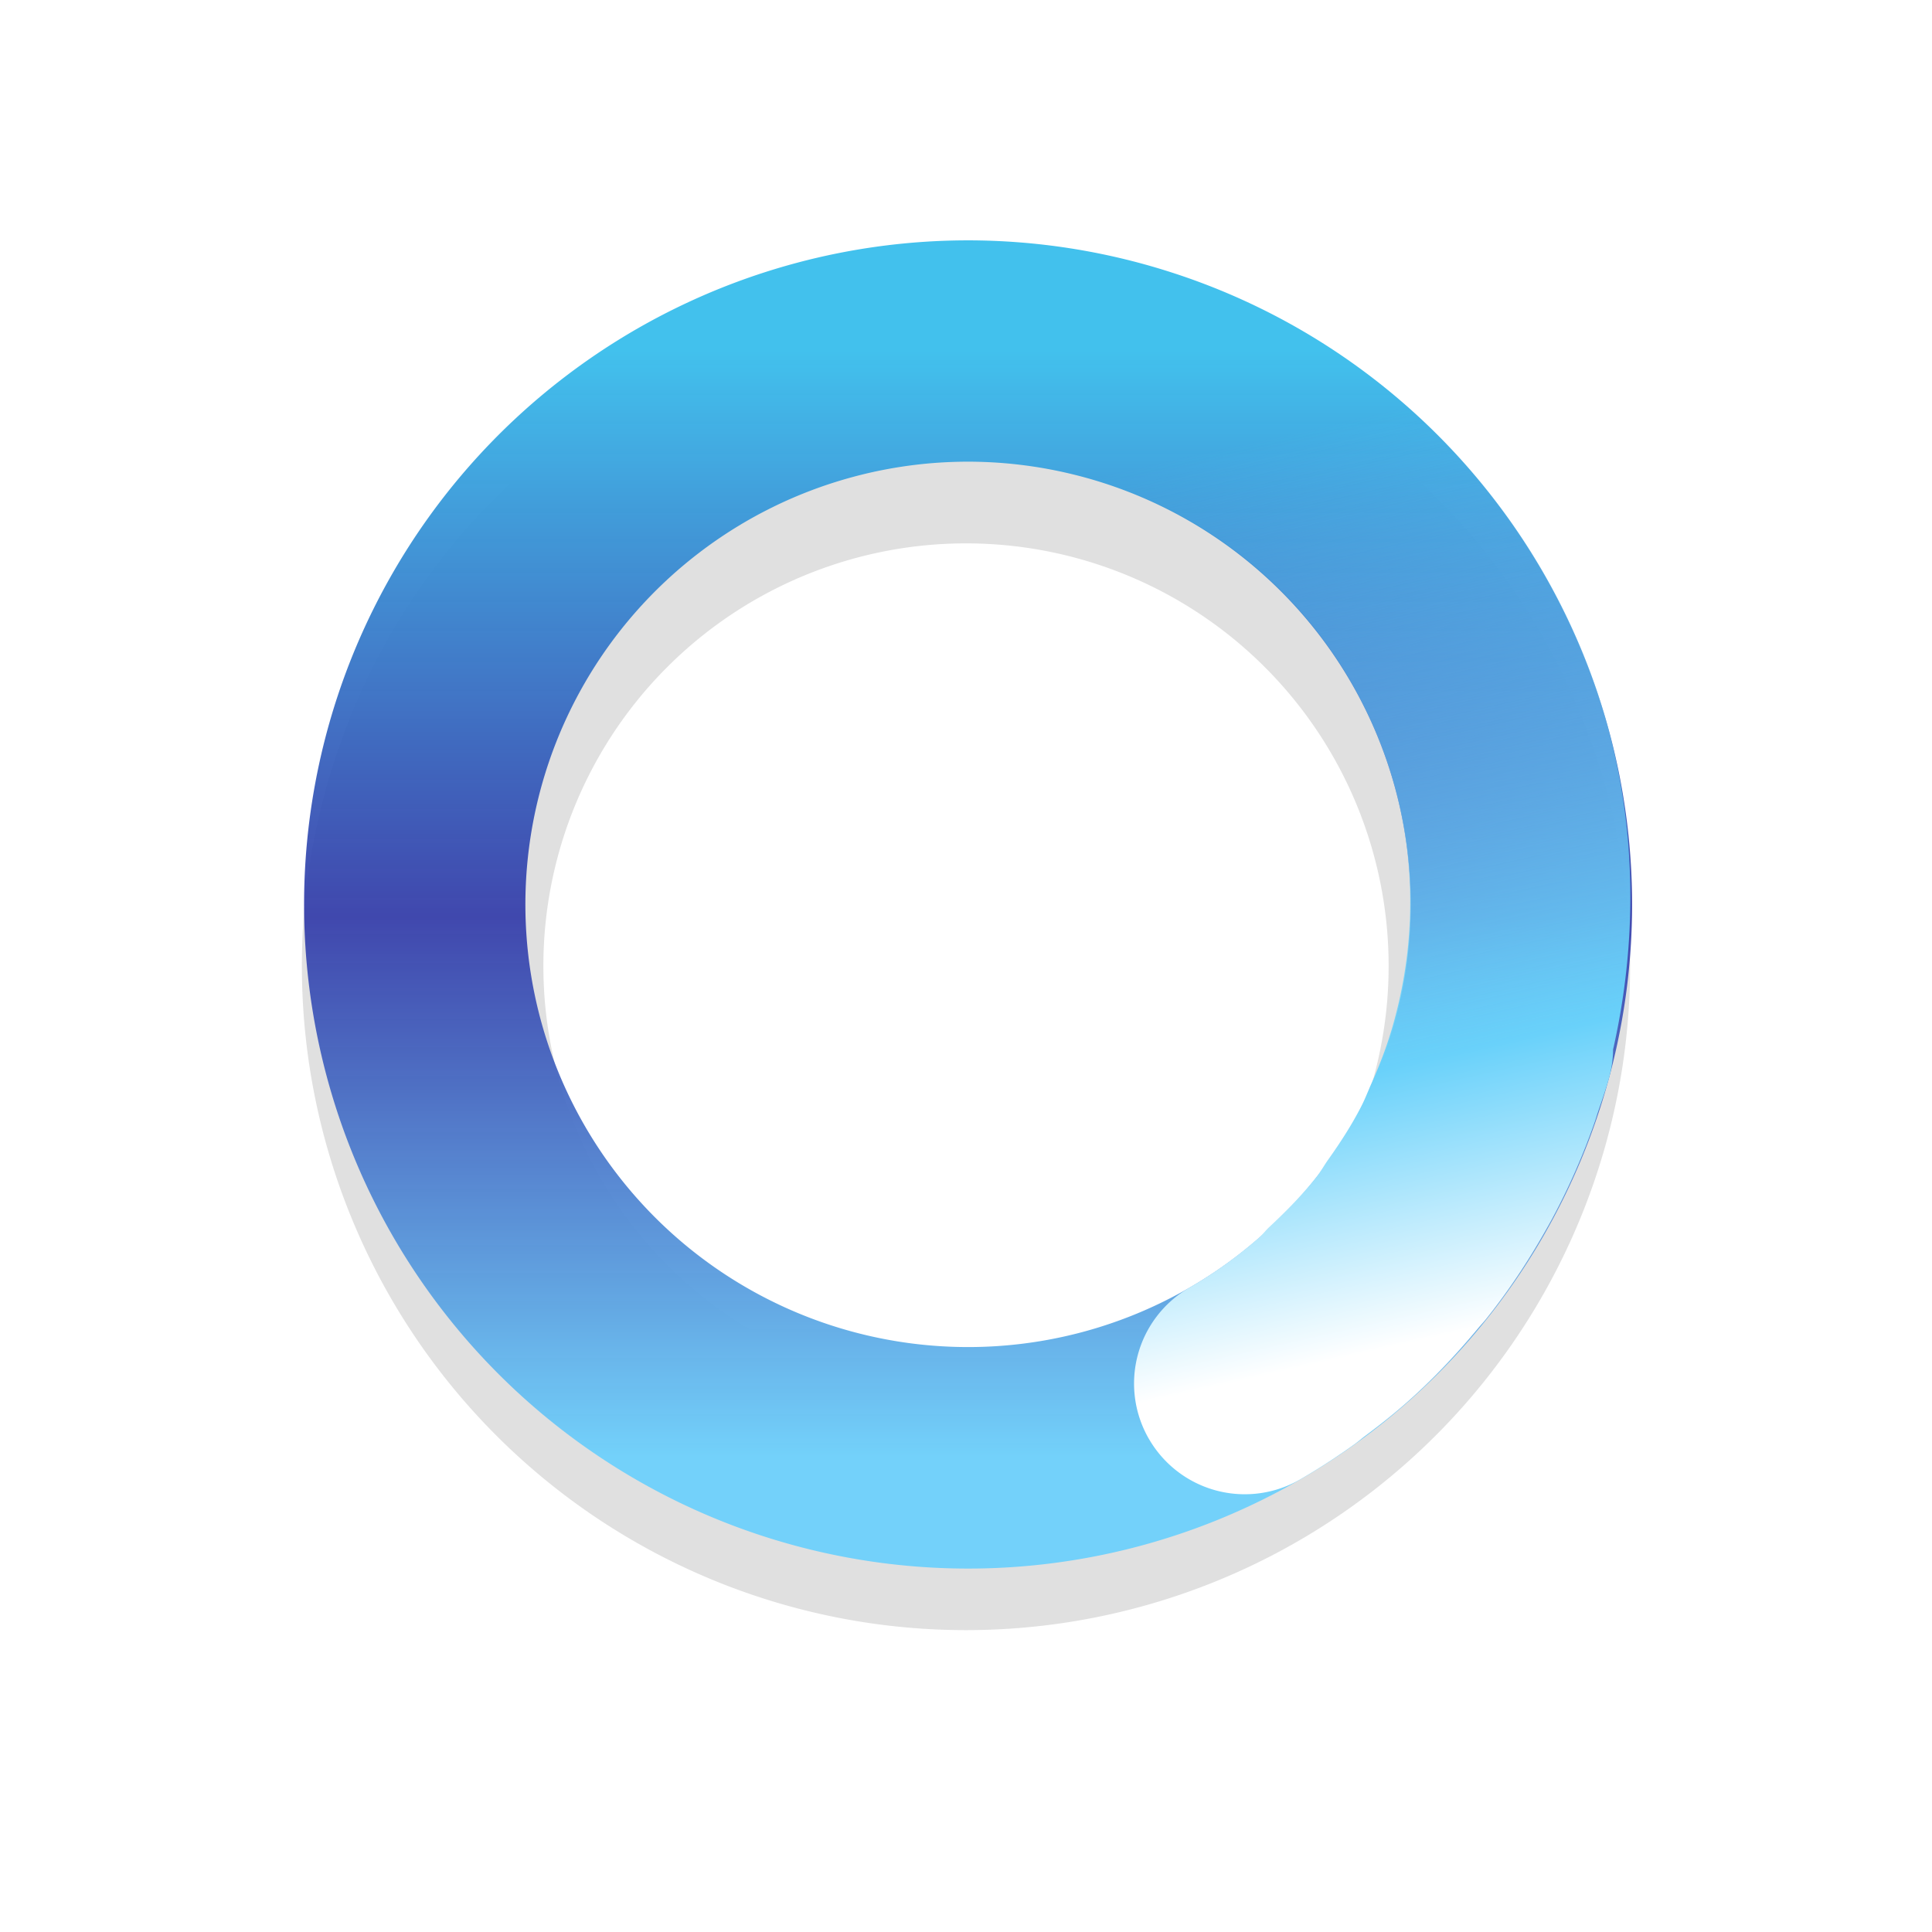 <?xml version="1.0" encoding="UTF-8" standalone="no"?>
<svg
   xmlns:dc="http://purl.org/dc/elements/1.1/"
   xmlns:cc="http://creativecommons.org/ns#"
   xmlns:rdf="http://www.w3.org/1999/02/22-rdf-syntax-ns#"
   xmlns:svg="http://www.w3.org/2000/svg"
   xmlns="http://www.w3.org/2000/svg"
   xmlns:xlink="http://www.w3.org/1999/xlink"
   xmlns:sodipodi="http://sodipodi.sourceforge.net/DTD/sodipodi-0.dtd"
   xmlns:inkscape="http://www.inkscape.org/namespaces/inkscape"
   width="32"
   height="32"
   version="1.1"
   viewBox="0 0 32 32"
   id="svg29"
   sodipodi:docname="wait-17.svg"
   inkscape:version="1.0.1 (3bc2e813f5, 2020-09-07)">
  <sodipodi:namedview
     pagecolor="#ffffff"
     bordercolor="#666666"
     borderopacity="1"
     objecttolerance="10"
     gridtolerance="10"
     guidetolerance="10"
     inkscape:pageopacity="0"
     inkscape:pageshadow="2"
     inkscape:window-width="1920"
     inkscape:window-height="1004"
     id="namedview31"
     showgrid="false"
     inkscape:zoom="12.984375"
     inkscape:cx="15.145824"
     inkscape:cy="3.1985612"
     inkscape:window-x="0"
     inkscape:window-y="0"
     inkscape:window-maximized="1"
     inkscape:current-layer="svg29" />
  <defs
     id="defs19">
    <filter
       id="filter959"
       x="-.12"
       y="-.12"
       width="1.24"
       height="1.24"
       color-interpolation-filters="sRGB">
      <feGaussianBlur
         stdDeviation="1.1"
         id="feGaussianBlur2" />
    </filter>
    <linearGradient
       id="linearGradient936"
       x1="17.941"
       x2="27.941"
       y1="22.44"
       y2="22.44"
       gradientTransform="matrix(-5.0564e-8,1.833,-1.833,-5.0564e-8,57.176,-56.98)"
       gradientUnits="userSpaceOnUse">
      <stop
         stop-color="#abebe6"
         offset="0"
         id="stop5" />
      <stop
         stop-color="#0f6e69"
         offset=".5"
         id="stop7" />
      <stop
         stop-color="#abebe6"
         offset="1"
         id="stop9" />
    </linearGradient>
    <linearGradient
       id="linearGradient938"
       x1="41"
       x2="50"
       y1="36.478"
       y2="39"
       gradientTransform="matrix(-0.917,-1.588,1.588,-0.917,1.046,91.104)"
       gradientUnits="userSpaceOnUse">
      <stop
         stop-color="#fff"
         offset="0"
         id="stop12" />
      <stop
         stop-color="#3ce1d2"
         offset=".298"
         id="stop14" />
      <stop
         stop-color="#3ce1d2"
         stop-opacity="0"
         offset="1"
         id="stop16" />
    </linearGradient>
    <linearGradient
       inkscape:collect="always"
       xlink:href="#linearGradient2875"
       id="linearGradient898"
       gradientUnits="userSpaceOnUse"
       gradientTransform="matrix(1.833,1.2809785e-7,-1.2809785e-7,1.833,-59.379,-22.803)"
       x1="41.149"
       y1="15.602"
       x2="41.149"
       y2="25.606" />
    <linearGradient
       inkscape:collect="always"
       id="linearGradient2875">
      <stop
         style="stop-color:#42c1ed;stop-opacity:1"
         offset="0"
         id="stop2871" />
      <stop
         style="stop-color:#333ba9;stop-opacity:0.925"
         offset="0.512"
         id="stop2891" />
      <stop
         style="stop-color:#73d1fa;stop-opacity:1"
         offset="1"
         id="stop2873" />
    </linearGradient>
    <linearGradient
       inkscape:collect="always"
       xlink:href="#linearGradient2911"
       id="linearGradient896"
       gradientUnits="userSpaceOnUse"
       gradientTransform="matrix(-0.917,-1.588,1.588,-0.917,39.515,137.929)"
       x1="59.363"
       y1="22.872"
       x2="67.248"
       y2="25.34" />
    <linearGradient
       inkscape:collect="always"
       id="linearGradient2911">
      <stop
         style="stop-color:#ffffff;stop-opacity:1"
         offset="0"
         id="stop2907" />
      <stop
         style="stop-color:#69d1fa;stop-opacity:1"
         offset="0.299"
         id="stop2917" />
      <stop
         style="stop-color:#73d1fa;stop-opacity:0;"
         offset="1"
         id="stop2909" />
    </linearGradient>
  </defs>
  <path
     d="m16 5a11 11 0 0 0-11 11 11 11 0 0 0 11 11 11 11 0 0 0 11-11 11 11 0 0 0-11-11zm0 4a7 7 0 0 1 7 7 7 7 0 0 1-7 7 7 7 0 0 1-7-7 7 7 0 0 1 7-7z"
     filter="url(#filter959)"
     opacity=".35"
     style="paint-order:stroke fill markers"
     id="path23" />
  <path
     id="path892"
     style="fill:url(#linearGradient898);fill-opacity:1;stroke:none;stroke-width:2.296;stroke-linecap:round;stroke-miterlimit:4;stroke-dasharray:none;stroke-opacity:1"
     d="M 16.034,3.981 A 10.999,11 15 0 0 13.184,4.357 10.999,11 15 0 0 5.411,17.827 10.999,11 15 0 0 18.877,25.607 10.999,11 15 0 0 26.658,12.134 10.999,11 15 0 0 19.378,4.504 10.999,11 15 0 0 16.034,3.981 Z m -0.072,3.666 a 7.333,7.333 15 0 1 1.801,0.208 7.333,7.333 15 0 1 5.353,5.228 7.333,7.333 15 0 1 -5.188,8.98 7.333,7.333 15 0 1 -8.976,-5.185 7.333,7.333 15 0 1 5.181,-8.98 7.333,7.333 15 0 1 1.83,-0.251 z" />
  <path
     id="path894"
     style="fill:url(#linearGradient896);fill-opacity:1;stroke:none;stroke-width:2.296;stroke-linecap:round;stroke-miterlimit:4;stroke-dasharray:none;stroke-opacity:1"
     d="m 19.03,23.833 a 1.833,1.833 0 0 0 2.504,0.671 c 0.311,-0.18 0.607,-0.373 0.894,-0.578 0.064,-0.046 0.122,-0.097 0.185,-0.144 0.213,-0.159 0.421,-0.322 0.62,-0.494 0.452,-0.391 0.861,-0.822 1.242,-1.279 0.046,-0.056 0.096,-0.108 0.141,-0.164 0.366,-0.458 0.691,-0.947 0.981,-1.459 0.036,-0.063 0.071,-0.125 0.106,-0.189 0.282,-0.524 0.524,-1.072 0.72,-1.639 0.012,-0.037 0.023,-0.074 0.035,-0.111 0.069,-0.206 0.144,-0.409 0.2,-0.62 a 1.833,1.833 0 0 0 0.06,-0.448 1.833,1.833 0 0 0 0.003,-0.01 c 0.483,-2.147 0.371,-4.441 -0.523,-6.599 C 24.091,5.681 18.506,2.929 13.188,4.354 a 1.833,1.833 0 0 0 -1.296,2.245 1.833,1.833 0 0 0 2.245,1.296 c 3.568,-0.956 7.257,0.863 8.67,4.276 0.664,1.604 0.703,3.309 0.249,4.863 -0.093,0.316 -0.21,0.62 -0.343,0.917 -0.055,0.124 -0.103,0.251 -0.165,0.372 -0.16,0.312 -0.35,0.605 -0.553,0.89 -0.063,0.089 -0.115,0.185 -0.183,0.271 -0.236,0.302 -0.507,0.577 -0.789,0.84 -0.061,0.057 -0.11,0.124 -0.174,0.179 -0.354,0.309 -0.736,0.586 -1.149,0.825 a 1.833,1.833 0 0 0 -0.671,2.504 z" />
</svg>
